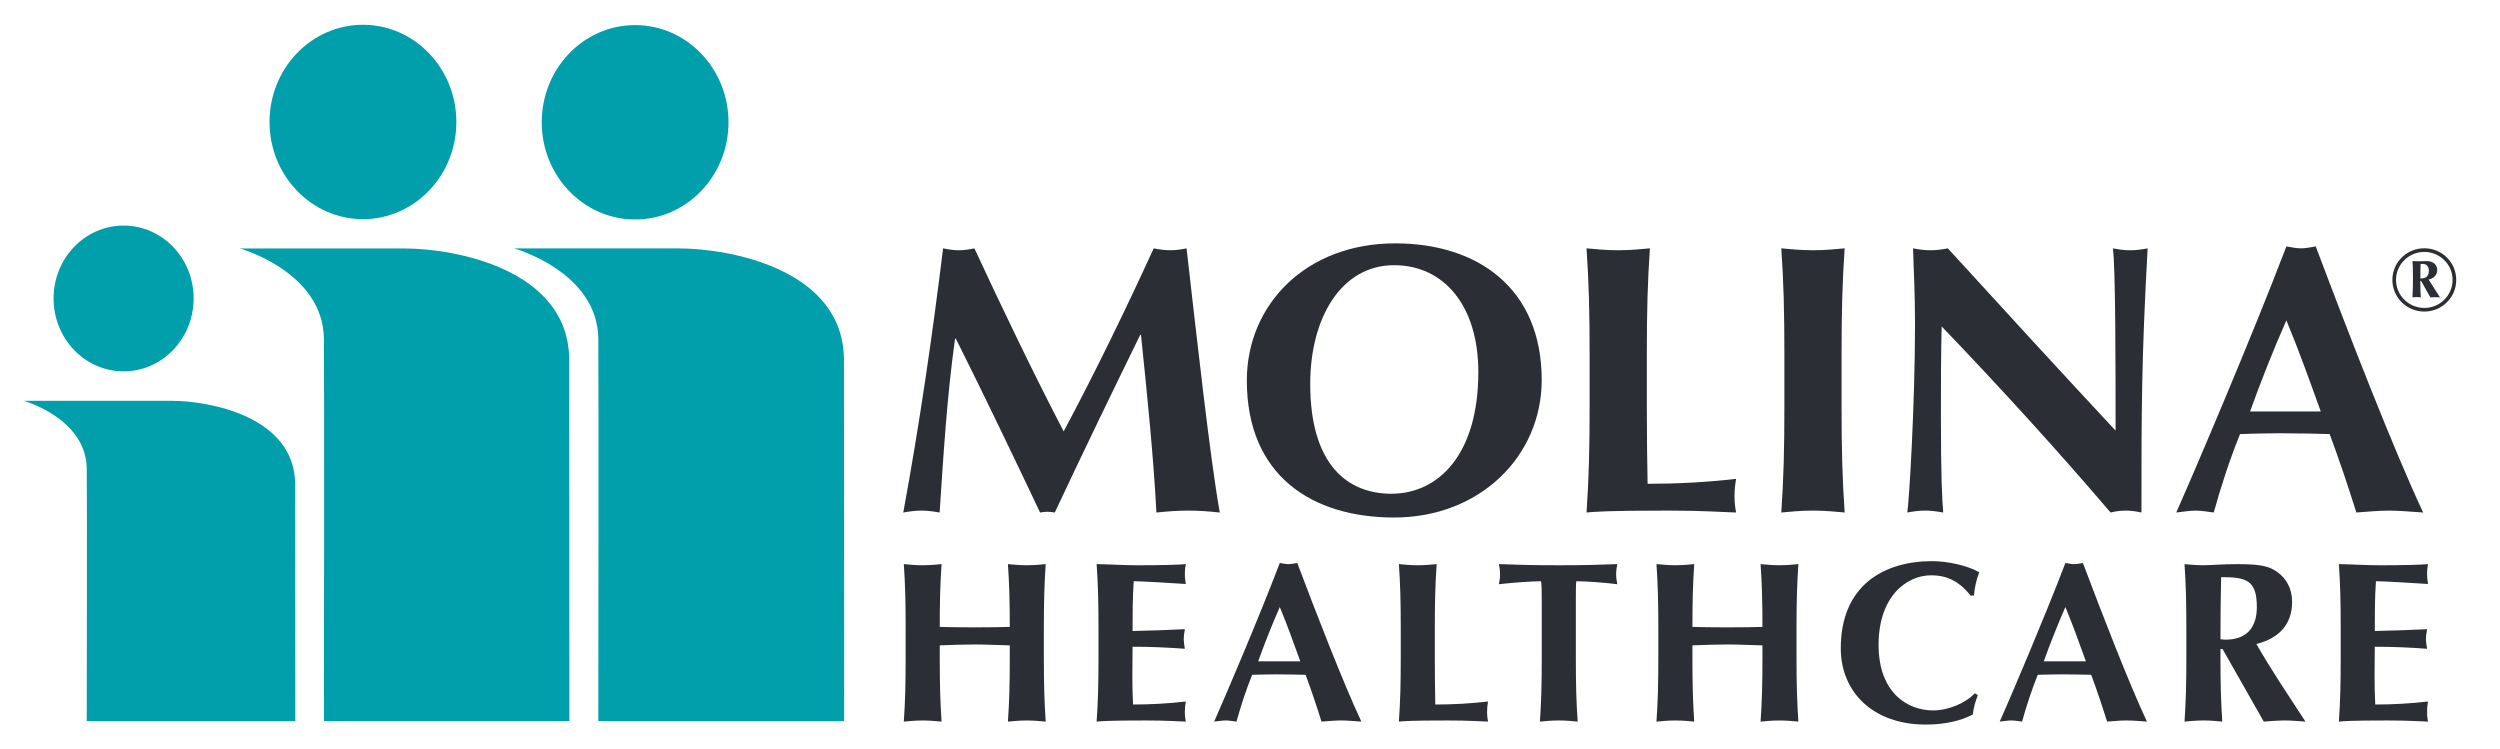 <svg width="167" height="50" viewBox="0 0 167 50" fill="none" xmlns="http://www.w3.org/2000/svg">
<path d="M161.945 16.585C163.124 16.585 164.077 17.528 164.077 18.697C164.077 19.866 163.124 20.813 161.945 20.813C160.764 20.813 159.811 19.866 159.811 18.697C159.811 17.528 160.764 16.585 161.945 16.585ZM161.945 16.829C160.903 16.829 160.055 17.665 160.055 18.697C160.055 19.732 160.903 20.57 161.945 20.57C162.987 20.57 163.832 19.732 163.832 18.697C163.832 17.665 162.987 16.829 161.945 16.829ZM162.992 19.866C162.885 19.861 162.78 19.85 162.67 19.85C162.565 19.85 162.456 19.861 162.347 19.866C161.737 18.758 161.728 18.753 161.698 18.753C161.676 18.753 161.676 18.763 161.676 18.846C161.676 19.189 161.695 19.742 161.711 19.861C161.622 19.856 161.527 19.843 161.431 19.843C161.343 19.843 161.247 19.856 161.152 19.861C161.152 19.778 161.186 19.431 161.186 18.545C161.186 17.825 161.169 17.588 161.152 17.441C161.307 17.447 161.468 17.454 161.616 17.454C161.722 17.454 161.878 17.441 162.11 17.441C162.539 17.441 162.808 17.691 162.808 18.036C162.808 18.375 162.546 18.623 162.23 18.669L162.992 19.866ZM161.878 17.631H161.695C161.68 18.056 161.68 18.321 161.68 18.602C161.842 18.602 162.248 18.602 162.248 18.078C162.248 17.778 162.057 17.631 161.878 17.631Z" fill="#2B2E34"/>
<path d="M63.798 22.625C63.256 26.488 63.025 30.374 62.767 34.237C62.354 34.16 61.939 34.108 61.553 34.108C61.141 34.108 60.754 34.16 60.339 34.237C61.422 28.355 62.275 22.471 62.999 16.59C63.36 16.666 63.695 16.716 64.055 16.716C64.394 16.716 64.754 16.666 65.09 16.59C66.973 20.654 69.169 25.208 71.053 28.815C73.093 25.004 75.21 20.654 77.068 16.59C77.43 16.666 77.817 16.716 78.178 16.716C78.54 16.716 78.9 16.666 79.263 16.59C79.935 22.471 80.836 30.63 81.482 34.237C80.786 34.16 80.089 34.108 79.392 34.108C78.695 34.108 77.972 34.16 77.248 34.237C77.068 30.682 76.63 26.333 76.217 22.37H76.165C74.228 26.333 72.317 30.272 70.459 34.237C70.305 34.212 70.124 34.185 69.969 34.185C69.813 34.185 69.633 34.212 69.478 34.237C67.645 30.374 65.787 26.488 63.851 22.625" fill="#2B2E34"/>
<path d="M93.203 16.256C98.675 16.256 102.986 19.223 102.986 25.386C102.986 30.451 98.882 34.57 93.124 34.57C87.678 34.57 83.288 31.806 83.288 25.414C83.288 20.373 87.211 16.256 93.203 16.256ZM93.124 17.715C89.588 17.715 87.523 21.244 87.523 25.643C87.523 31.091 90.052 32.982 92.943 32.982C96.041 32.982 98.752 30.426 98.752 24.85C98.752 20.425 96.456 17.715 93.124 17.715Z" fill="#2B2E34"/>
<path d="M106.187 23.674C106.187 20.808 106.134 18.84 105.98 16.589C106.547 16.64 107.245 16.716 108.097 16.716C108.948 16.716 109.646 16.64 110.214 16.589C110.06 18.84 110.008 20.808 110.008 23.674V27.153C110.008 29.045 110.032 30.989 110.06 32.318C111.995 32.318 113.982 32.216 115.969 31.986C115.918 32.345 115.866 32.601 115.866 33.138C115.866 33.675 115.918 33.93 115.969 34.235C115.04 34.212 113.829 34.108 111.453 34.108C107.245 34.108 106.547 34.187 105.98 34.235C106.134 31.986 106.187 30.016 106.187 27.153" fill="#2B2E34"/>
<path d="M119.197 23.674C119.197 20.808 119.145 18.84 118.991 16.589C119.557 16.64 120.255 16.716 121.108 16.716C121.959 16.716 122.657 16.64 123.223 16.589C123.069 18.84 123.017 20.808 123.017 23.674V27.153C123.017 30.016 123.069 31.986 123.223 34.235C122.657 34.187 121.959 34.108 121.108 34.108C120.255 34.108 119.557 34.187 118.991 34.235C119.145 31.986 119.197 30.016 119.197 27.153" fill="#2B2E34"/>
<path d="M127.794 16.589C128.181 16.667 128.567 16.717 128.955 16.717C129.342 16.717 129.73 16.667 130.115 16.589C133.833 20.655 137.525 24.696 141.321 28.765C141.321 24.696 141.321 17.74 141.139 16.589C141.526 16.667 141.914 16.717 142.299 16.717C142.689 16.717 143.076 16.667 143.463 16.589C143.049 24.032 143.049 27.434 143.049 34.236C142.689 34.16 142.352 34.108 141.991 34.108C141.629 34.108 141.294 34.16 140.986 34.236C137.448 30.094 133.68 25.95 129.703 21.806C129.653 23.725 129.653 25.848 129.653 27.766C129.653 31.857 129.73 33.291 129.806 34.236C129.393 34.16 128.981 34.108 128.594 34.108C128.207 34.108 127.794 34.16 127.405 34.236C127.535 33.495 127.923 26.897 127.923 21.678C127.923 19.375 127.819 17.816 127.794 16.589Z" fill="#2B2E34"/>
<path d="M161.868 34.236C161.043 34.185 160.322 34.109 159.598 34.109C158.873 34.109 158.126 34.185 157.404 34.236C156.86 32.497 156.267 30.734 155.621 28.995C154.512 28.968 153.427 28.942 152.316 28.942C151.414 28.942 150.535 28.968 149.634 28.995C148.935 30.734 148.368 32.472 147.877 34.236C147.464 34.185 147.078 34.109 146.665 34.109C146.252 34.109 145.863 34.185 145.373 34.236C146.636 31.398 150.51 22.293 152.73 16.461C153.066 16.513 153.375 16.59 153.71 16.59C154.046 16.59 154.357 16.513 154.693 16.461C156.885 22.293 159.908 30.069 161.868 34.236ZM155.028 27.484C154.279 25.414 153.558 23.392 152.73 21.398C151.851 23.392 151.052 25.414 150.305 27.484" fill="#2B2E34"/>
<path d="M67.453 43.111C66.668 43.095 65.901 43.051 65.115 43.051C64.344 43.051 63.559 43.082 62.776 43.111V43.979C62.776 45.687 62.806 46.86 62.897 48.204C62.559 48.174 62.143 48.128 61.636 48.128C61.129 48.128 60.714 48.174 60.375 48.204C60.467 46.86 60.497 45.687 60.497 43.979V41.907C60.497 40.199 60.467 39.025 60.375 37.682C60.714 37.713 61.129 37.758 61.636 37.758C62.143 37.758 62.559 37.713 62.897 37.682C62.806 39.01 62.776 40.183 62.776 41.877C63.298 41.891 64.037 41.907 65.131 41.907C66.222 41.907 66.868 41.891 67.453 41.877C67.453 40.183 67.422 39.01 67.329 37.682C67.669 37.713 68.084 37.758 68.592 37.758C69.1 37.758 69.516 37.713 69.853 37.682C69.762 39.025 69.73 40.199 69.73 41.907V43.979C69.73 45.687 69.762 46.86 69.853 48.204C69.516 48.174 69.1 48.128 68.592 48.128C68.084 48.128 67.669 48.174 67.329 48.204C67.422 46.86 67.453 45.687 67.453 43.979" fill="#2B2E34"/>
<path d="M73.379 41.907C73.379 40.199 73.349 39.025 73.254 37.682C74.164 37.698 75.087 37.76 75.996 37.76C77.504 37.76 78.796 37.729 79.212 37.682C79.18 37.866 79.149 38.048 79.149 38.323C79.149 38.641 79.18 38.78 79.212 39.01C78.042 38.933 76.196 38.826 75.733 38.826C75.656 39.937 75.656 41.038 75.656 42.15C76.996 42.119 77.979 42.088 79.149 42.03C79.088 42.379 79.074 42.518 79.074 42.714C79.074 42.882 79.103 43.019 79.149 43.339C77.979 43.248 76.827 43.203 75.656 43.203C75.656 43.842 75.641 44.499 75.641 45.153C75.641 45.794 75.656 46.449 75.688 47.061C76.841 47.061 78.025 46.999 79.212 46.86C79.18 47.075 79.149 47.227 79.149 47.548C79.149 47.868 79.18 48.021 79.212 48.203C78.658 48.186 77.935 48.128 76.518 48.128C74.011 48.128 73.595 48.173 73.254 48.203C73.349 46.86 73.379 45.688 73.379 43.979" fill="#2B2E34"/>
<path d="M90.939 48.203C90.445 48.173 90.016 48.127 89.583 48.127C89.153 48.127 88.707 48.173 88.276 48.203C87.953 47.166 87.599 46.114 87.213 45.077C86.551 45.063 85.905 45.047 85.244 45.047C84.705 45.047 84.181 45.063 83.643 45.077C83.227 46.114 82.891 47.153 82.597 48.203C82.351 48.173 82.121 48.127 81.875 48.127C81.628 48.127 81.397 48.173 81.105 48.203C81.86 46.511 84.167 41.083 85.49 37.608C85.692 37.637 85.877 37.684 86.074 37.684C86.275 37.684 86.459 37.637 86.659 37.608C87.966 41.083 89.769 45.717 90.939 48.203ZM86.86 44.178C86.414 42.942 85.983 41.74 85.49 40.549C84.967 41.74 84.491 42.942 84.044 44.178" fill="#2B2E34"/>
<path d="M93.57 41.907C93.57 40.199 93.54 39.025 93.445 37.682C93.784 37.713 94.2 37.76 94.709 37.76C95.216 37.76 95.633 37.713 95.97 37.682C95.877 39.025 95.846 40.199 95.846 41.907V43.979C95.846 45.108 95.861 46.266 95.877 47.061C97.032 47.061 98.217 46.999 99.402 46.86C99.37 47.075 99.339 47.227 99.339 47.548C99.339 47.868 99.37 48.021 99.402 48.203C98.849 48.186 98.124 48.128 96.709 48.128C94.2 48.128 93.784 48.173 93.445 48.203C93.54 46.86 93.57 45.688 93.57 43.979" fill="#2B2E34"/>
<path d="M102.989 40.168C102.989 39.589 102.989 39.039 102.941 38.827C102.341 38.827 101.05 38.918 100.126 39.025C100.172 38.796 100.203 38.583 100.203 38.355C100.203 38.125 100.172 37.912 100.126 37.682C101.527 37.729 102.22 37.759 104.128 37.759C106.035 37.759 106.729 37.729 108.036 37.682C107.99 37.912 107.958 38.125 107.958 38.355C107.958 38.583 107.99 38.796 108.036 39.025C107.205 38.918 105.912 38.827 105.296 38.827C105.266 39.039 105.266 39.589 105.266 40.168V43.981C105.266 45.687 105.296 46.861 105.389 48.203C105.051 48.172 104.635 48.127 104.128 48.127C103.619 48.127 103.205 48.172 102.866 48.203C102.958 46.861 102.989 45.687 102.989 43.981" fill="#2B2E34"/>
<path d="M117.731 43.111C116.947 43.095 116.178 43.051 115.392 43.051C114.621 43.051 113.837 43.082 113.054 43.111V43.979C113.054 45.687 113.084 46.86 113.174 48.204C112.836 48.174 112.421 48.128 111.914 48.128C111.406 48.128 110.991 48.174 110.652 48.204C110.744 46.86 110.776 45.687 110.776 43.979V41.907C110.776 40.199 110.744 39.025 110.652 37.682C110.991 37.713 111.406 37.758 111.914 37.758C112.421 37.758 112.836 37.713 113.174 37.682C113.084 39.01 113.054 40.183 113.054 41.877C113.575 41.891 114.317 41.907 115.408 41.907C116.5 41.907 117.145 41.891 117.731 41.877C117.731 40.183 117.701 39.01 117.606 37.682C117.946 37.713 118.363 37.758 118.87 37.758C119.379 37.758 119.793 37.713 120.132 37.682C120.04 39.025 120.008 40.199 120.008 41.907V43.979C120.008 45.687 120.04 46.86 120.132 48.204C119.793 48.174 119.379 48.128 118.87 48.128C118.363 48.128 117.946 48.174 117.606 48.204C117.701 46.86 117.731 45.687 117.731 43.979" fill="#2B2E34"/>
<path d="M132.12 46.435C131.951 46.86 131.829 47.303 131.782 47.731C130.967 48.156 129.905 48.401 128.642 48.401C125.074 48.401 122.964 46.191 122.964 43.308C122.964 39.102 125.841 37.485 129.072 37.485C130.15 37.485 131.504 37.806 132.213 38.231C132.013 38.735 131.905 39.269 131.858 39.788H131.644C130.876 38.842 130.089 38.431 128.998 38.431C127.35 38.431 125.489 39.848 125.489 43.08C125.489 46.221 127.365 47.456 129.135 47.456C130.12 47.456 131.259 46.999 131.92 46.311" fill="#2B2E34"/>
<path d="M143.416 48.203C142.924 48.173 142.493 48.127 142.062 48.127C141.632 48.127 141.185 48.173 140.753 48.203C140.43 47.166 140.077 46.114 139.692 45.077C139.03 45.063 138.384 45.047 137.722 45.047C137.183 45.047 136.66 45.063 136.122 45.077C135.707 46.114 135.367 47.153 135.074 48.203C134.83 48.173 134.598 48.127 134.353 48.127C134.105 48.127 133.875 48.173 133.582 48.203C134.337 46.511 136.645 41.083 137.968 37.608C138.169 37.637 138.352 37.684 138.553 37.684C138.754 37.684 138.937 37.637 139.139 37.608C140.447 41.083 142.246 45.717 143.416 48.203ZM139.338 44.178C138.891 42.942 138.46 41.74 137.968 40.549C137.446 41.74 136.969 42.942 136.523 44.178" fill="#2B2E34"/>
<path d="M148.466 43.354H148.327V43.98C148.327 45.688 148.358 46.862 148.449 48.203C148.111 48.173 147.695 48.127 147.189 48.127C146.68 48.127 146.265 48.173 145.926 48.203C146.018 46.862 146.048 45.688 146.048 43.98V41.907C146.048 40.199 146.018 39.026 145.926 37.684C146.265 37.713 146.68 37.758 147.189 37.758C147.742 37.758 148.404 37.684 149.449 37.684C151.005 37.684 151.573 37.821 152.112 38.201C152.729 38.643 153.113 39.313 153.113 40.214C153.113 41.694 152.25 42.639 150.727 43.019C151.711 44.743 152.883 46.479 154.006 48.203C153.543 48.173 153.082 48.127 152.62 48.127C152.158 48.127 151.681 48.173 151.22 48.203L148.466 43.354ZM148.372 38.552C148.341 39.938 148.327 41.311 148.327 42.7C148.449 42.715 148.557 42.729 148.664 42.729C150.019 42.729 150.757 41.981 150.757 40.55C150.757 38.75 150.051 38.552 148.372 38.552Z" fill="#2B2E34"/>
<path d="M156.359 41.907C156.359 40.199 156.329 39.025 156.237 37.682C157.144 37.698 158.067 37.76 158.977 37.76C160.484 37.76 161.776 37.729 162.191 37.682C162.16 37.866 162.13 38.048 162.13 38.323C162.13 38.641 162.16 38.78 162.191 39.01C161.023 38.933 159.174 38.826 158.713 38.826C158.636 39.937 158.636 41.038 158.636 42.15C159.975 42.119 160.961 42.088 162.13 42.03C162.068 42.379 162.053 42.518 162.053 42.714C162.053 42.882 162.084 43.019 162.13 43.339C160.961 43.248 159.807 43.203 158.636 43.203C158.636 43.842 158.621 44.499 158.621 45.153C158.621 45.794 158.636 46.449 158.667 47.061C159.821 47.061 161.006 46.999 162.191 46.86C162.16 47.075 162.13 47.227 162.13 47.548C162.13 47.868 162.16 48.021 162.191 48.203C161.637 48.186 160.914 48.128 159.499 48.128C156.99 48.128 156.575 48.173 156.237 48.203C156.329 46.86 156.359 45.688 156.359 43.979" fill="#2B2E34"/>
<path d="M56.39 48.172H39.968C39.968 48.172 39.996 24.948 39.968 22.62C39.914 18.145 34.348 16.594 34.348 16.594H45.363C48.69 16.594 56.375 17.965 56.375 24.052C56.375 26.562 56.39 48.172 56.39 48.172Z" fill="#009FAB"/>
<path d="M42.427 14.661C45.871 14.661 48.663 11.753 48.663 8.168C48.663 4.58 45.871 1.676 42.427 1.676C38.978 1.676 36.188 4.58 36.188 8.168C36.188 11.753 38.978 14.661 42.427 14.661Z" fill="#009FAB"/>
<path d="M38.036 48.168H21.638C21.638 48.168 21.669 24.949 21.638 22.625C21.58 18.148 16.024 16.597 16.024 16.597H27.022C30.346 16.597 38.022 17.968 38.022 24.055C38.022 26.564 38.036 48.168 38.036 48.168Z" fill="#009FAB"/>
<path d="M24.245 14.64C27.688 14.64 30.484 11.732 30.484 8.147C30.484 4.559 27.688 1.655 24.245 1.655C20.8 1.655 18.005 4.559 18.005 8.147C18.005 11.732 20.8 14.64 24.245 14.64Z" fill="#009FAB"/>
<path d="M19.727 48.171H5.795C5.795 48.171 5.821 33.047 5.795 31.299C5.75 27.942 1.586 26.774 1.586 26.774H11.465C13.957 26.774 19.716 27.807 19.716 32.376C19.716 34.256 19.727 48.171 19.727 48.171Z" fill="#009FAB"/>
<path d="M8.255 24.806C10.841 24.806 12.935 22.626 12.935 19.934C12.935 17.246 10.841 15.068 8.255 15.068C5.673 15.068 3.579 17.246 3.579 19.934C3.579 22.626 5.673 24.806 8.255 24.806Z" fill="#009FAB"/>
</svg>

